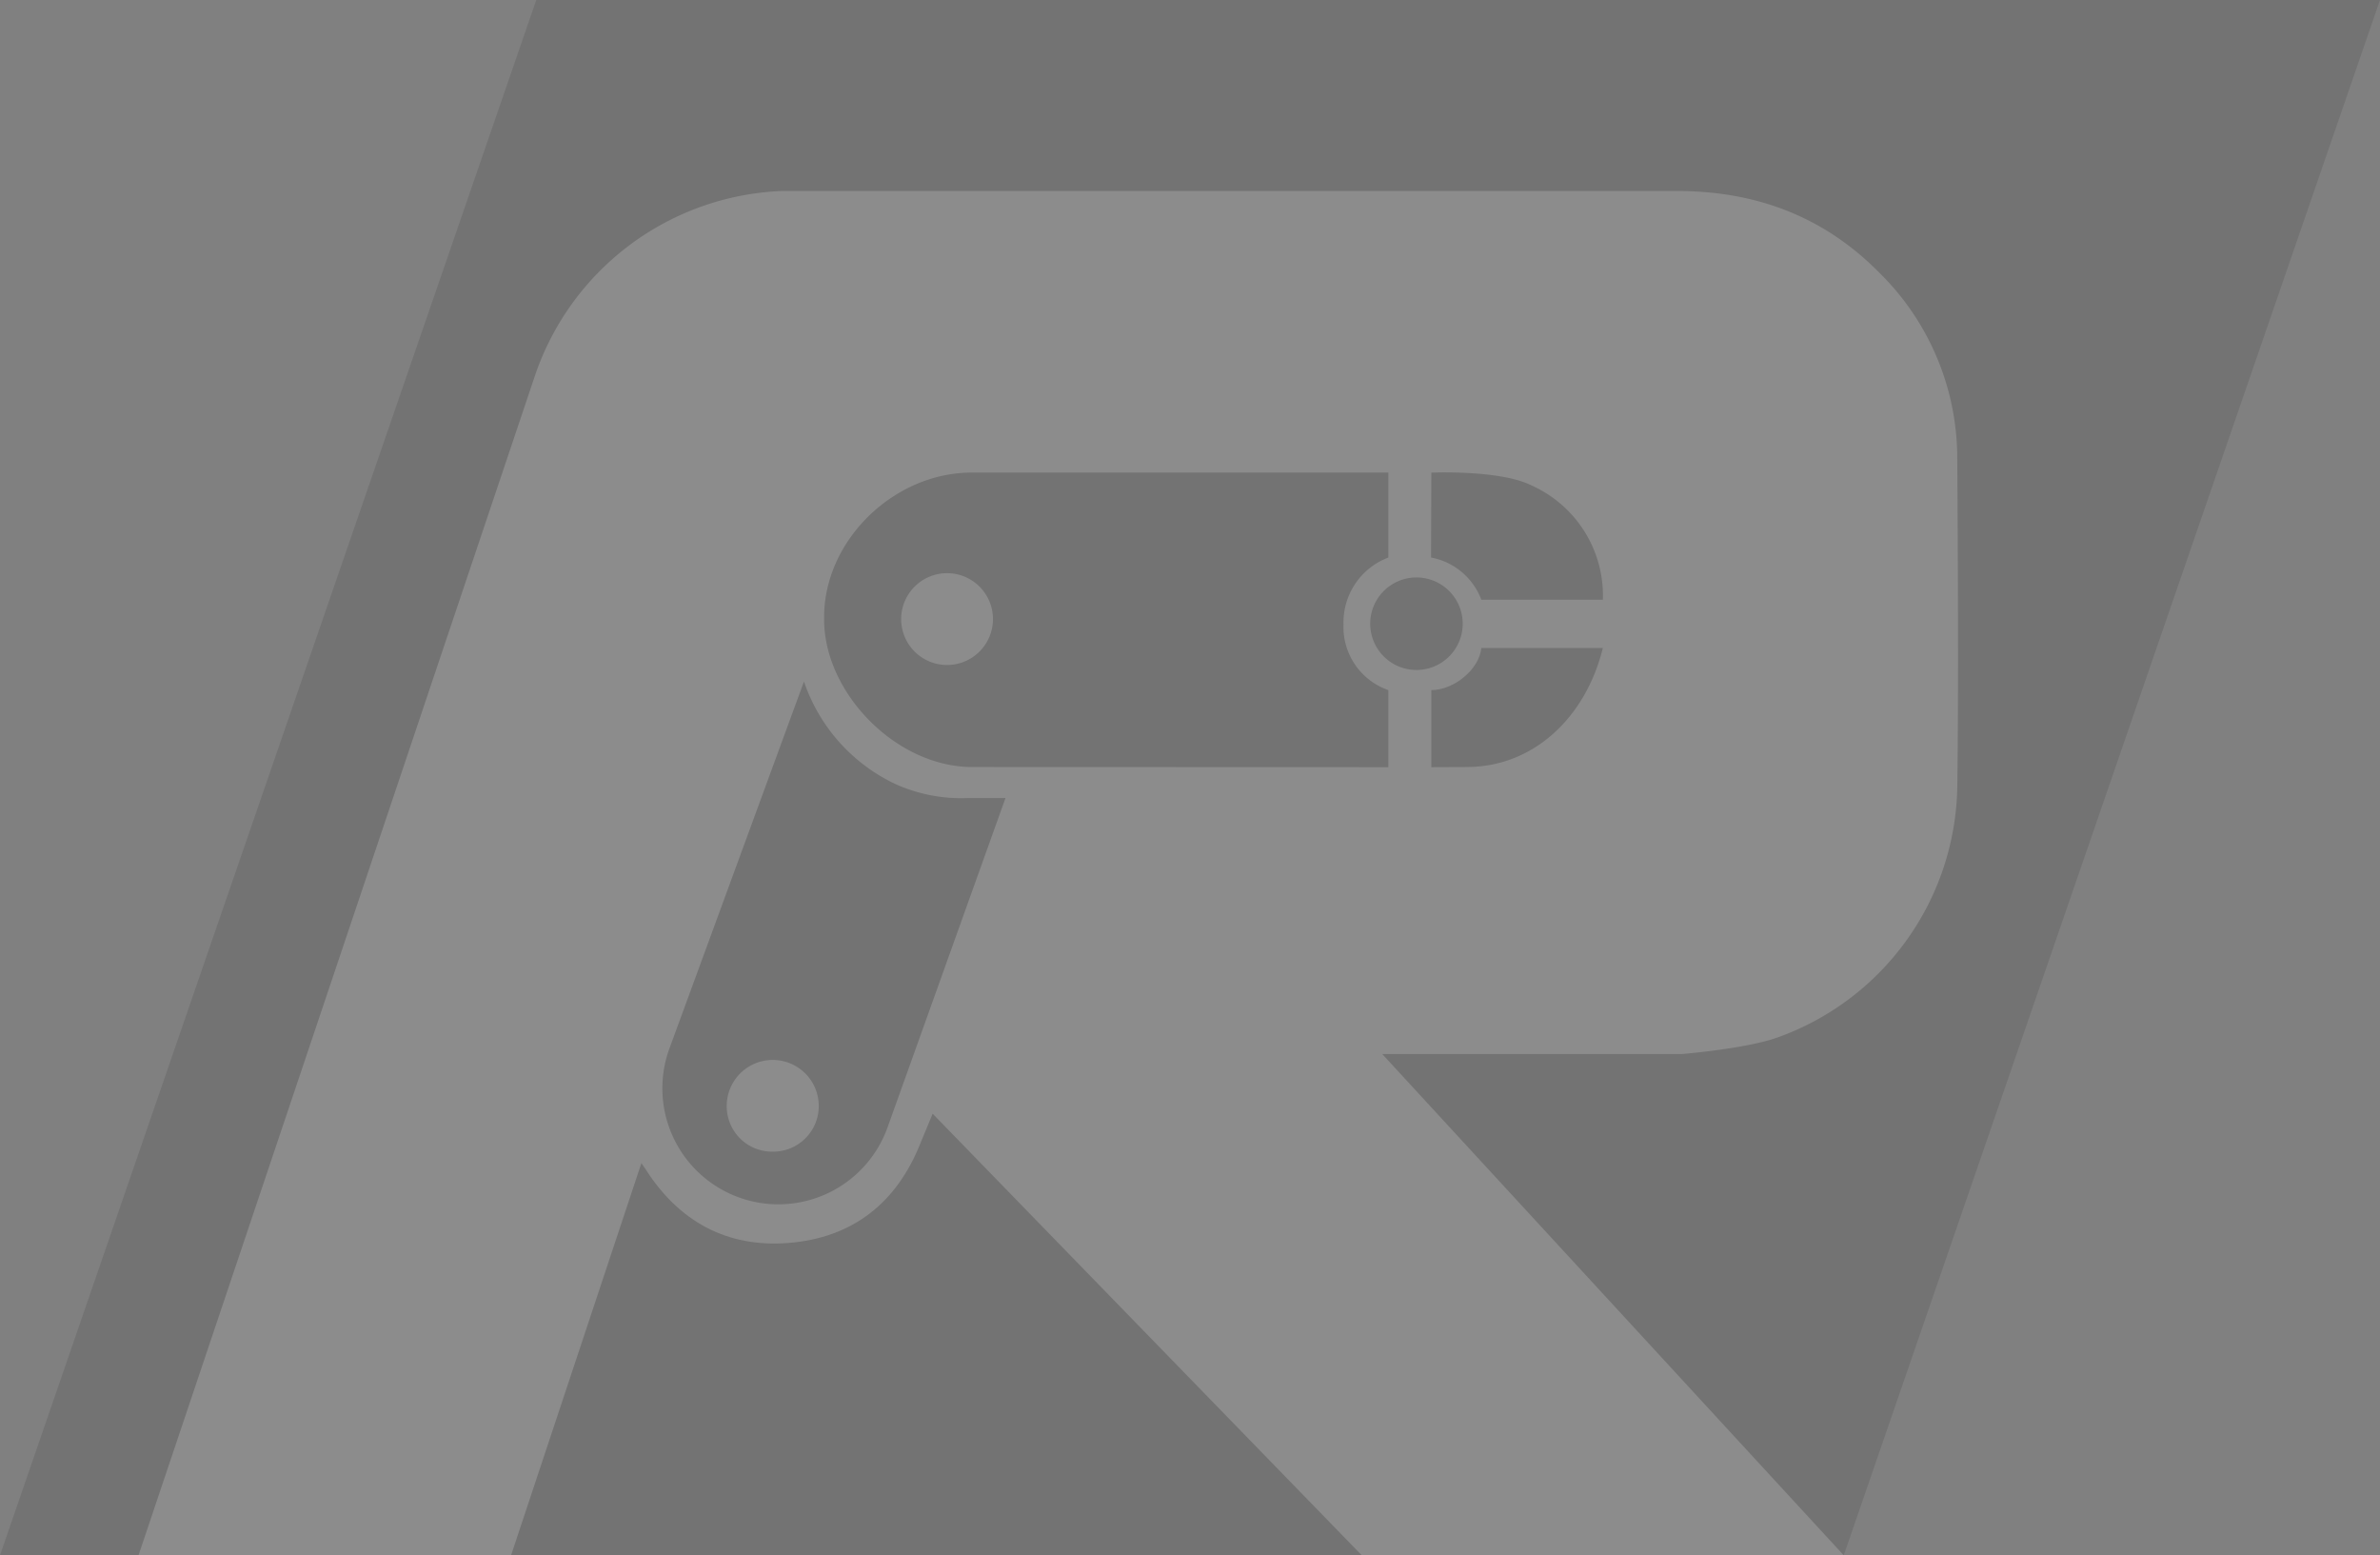 <svg xmlns="http://www.w3.org/2000/svg" width="279" height="182.281" viewBox="0 0 279 182.281"><rect x="0" y="0" width="279" height="182.281" fill="#808080" stroke="none"/><defs><style>.a{isolation:isolate;}.b{opacity:0.1;mix-blend-mode:multiply;}.c{fill:#fff;}.c,.d{fill-rule:evenodd;}</style></defs><title>logo</title><g class="a"><g class="b"><polygon class="c" points="216.137 182.281 14.518 182.275 66.801 15.394 250.942 14.816 216.137 182.281"/><path class="d" d="M216.137,182.281L162.036,123.532h35.133s7.621-.631,11.262-1.963A31.748,31.748,0,0,0,229.442,92.485c0.206-12.953,0-38.866,0-38.866A30.491,30.491,0,0,0,220.24,31.895c-6.502-6.572-14.475-9.52-23.709-9.51H91.64a31.906,31.906,0,0,0-28.956,21.722l-46.448,138.175L0,182.281,62.864,0,279,0.001Z"/><path class="d" d="M17.051,132.754q13.13-38.365,26.264-76.725"/><path class="d" d="M159.64,182.281H59.91l15.279-45.966,0.446,0.645c3.906,6.166,9.54,9.286,16.791,8.712,7.498-.594,12.692-4.672,15.481-11.708l1.424-3.441Z"/><path class="d" d="M162.753,89.91l-48.787-.017c-8.961,0-17.444-8.783-17.357-17.418-0.087-9.093,8.171-17.124,17.355-17.089,0.949,0.003,48.79-.004,48.79-0.004v9.961a8.127,8.127,0,0,0-5.26,7.836,7.826,7.826,0,0,0,5.26,7.7v9.031Zm-46.35-17.397a5.381,5.381,0,1,0-5.354,5.424A5.388,5.388,0,0,0,116.403,72.513Z"/><path class="d" d="M94.246,79.872a20.597,20.597,0,0,0,10.817,12.061,18.759,18.759,0,0,0,8.442,1.594l4.365-0-13.815,38.568a13.595,13.595,0,1,1-25.542-9.319Zm-3.665,55.099a5.338,5.338,0,0,0,5.399-5.349,5.394,5.394,0,1,0-10.789-.006A5.319,5.319,0,0,0,90.581,134.971Z"/><path class="d" d="M187.901,70.284a14.154,14.154,0,0,0-8.36-13.39c-3.538-1.795-11.305-1.513-11.305-1.513h-0.447L167.759,65.342a7.837,7.837,0,0,1,5.893,4.942h14.25Z"/><path class="d" d="M167.786,89.91s3.094-.017,4.169-0.017c7.754-.003,13.922-5.74,15.946-13.956H173.653c-0.263,2.582-3.278,4.943-5.867,4.943v9.031Z"/><path class="d" d="M171.469,73.102a5.422,5.422,0,0,1-10.844-.008A5.422,5.422,0,1,1,171.469,73.102Z"/></g></g></svg>
